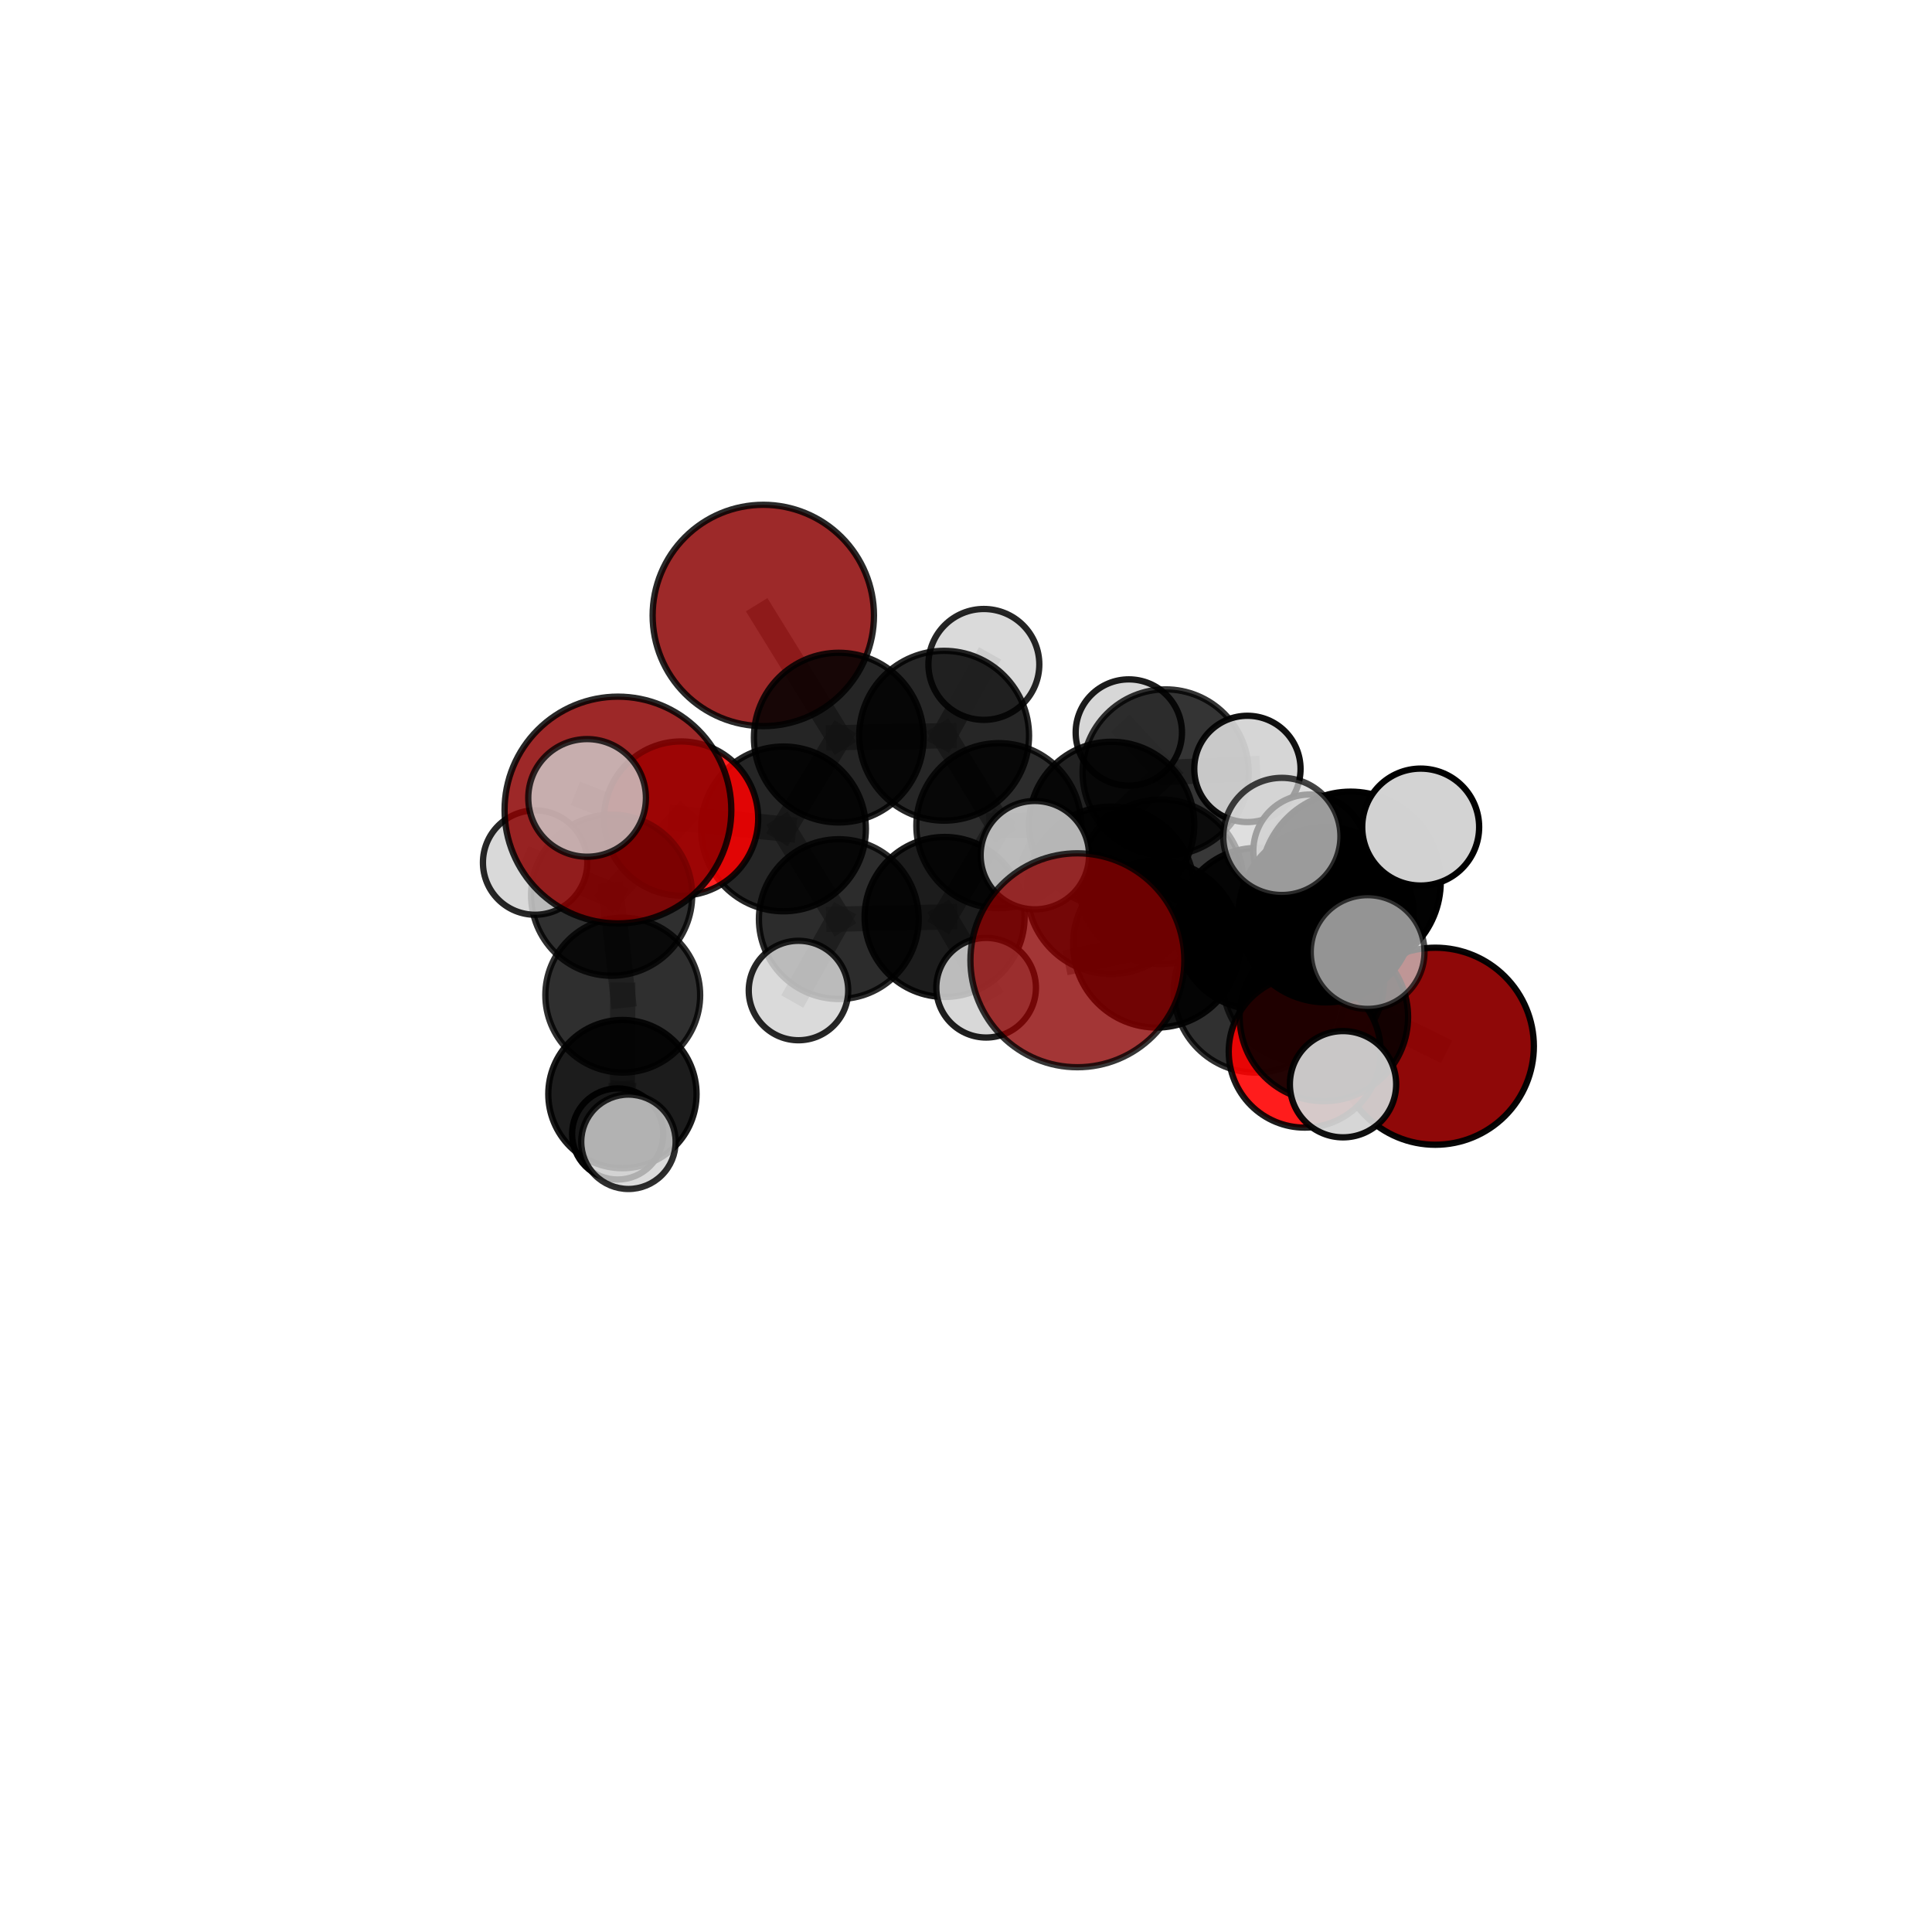 <?xml version="1.0" encoding="utf-8" standalone="no"?>
<!DOCTYPE svg PUBLIC "-//W3C//DTD SVG 1.1//EN"
  "http://www.w3.org/Graphics/SVG/1.1/DTD/svg11.dtd">
<svg xmlns:xlink="http://www.w3.org/1999/xlink" width="153pt" height="153pt" viewBox="0 0 153 153" xmlns="http://www.w3.org/2000/svg" version="1.1">
 <defs>
  <style type="text/css">*{stroke-linejoin: round; stroke-linecap: butt}</style>
 </defs>
 <g id="figure_1">
  <g id="patch_1">
   <path d="M 0 153 
L 153 153 
L 153 0 
L 0 0 
L 0 153 
z
" style="fill: none"/>
  </g>
  <g id="patch_2">
   <path d="M 7.2 145.8 
L 145.8 145.8 
L 145.8 7.2 
L 7.2 7.2 
L 7.2 145.8 
z
" style="fill: none"/>
  </g>
  <g id="axes_1">
   <g id="line2d_1">
    <path d="M 85.321 76.047 
L 91.595 74.761 
" clip-path="url(#p4fcb520787)" style="fill: none; stroke: #808080; stroke-opacity: 0.703; stroke-width: 2; stroke-linecap: square"/>
   </g>
   <g id="line2d_2">
    <path d="M 91.595 74.761 
L 99.456 78.446 
" clip-path="url(#p4fcb520787)" style="fill: none; stroke: #808080; stroke-opacity: 0.685; stroke-width: 2; stroke-linecap: square"/>
   </g>
   <g id="line2d_3">
    <path d="M 48.937 64.149 
L 46.494 63.188 
" clip-path="url(#p4fcb520787)" style="fill: none; stroke: #808080; stroke-opacity: 0.788; stroke-width: 2; stroke-linecap: square"/>
   </g>
   <g id="line2d_4">
    <path d="M 113.667 82.854 
L 103.217 77.721 
" clip-path="url(#p4fcb520787)" style="fill: none; stroke: #808080; stroke-opacity: 0.647; stroke-width: 2; stroke-linecap: square"/>
   </g>
   <g id="line2d_5">
    <path d="M 103.217 77.721 
L 99.456 78.446 
" clip-path="url(#p4fcb520787)" style="fill: none; stroke: #808080; stroke-opacity: 0.668; stroke-width: 2; stroke-linecap: square"/>
   </g>
   <g id="line2d_6">
    <path d="M 60.448 48.74 
L 66.424 58.414 
" clip-path="url(#p4fcb520787)" style="fill: none; stroke: #808080; stroke-opacity: 0.729; stroke-width: 2; stroke-linecap: square"/>
   </g>
   <g id="line2d_7">
    <path d="M 66.424 58.414 
L 62.046 65.643 
" clip-path="url(#p4fcb520787)" style="fill: none; stroke: #808080; stroke-opacity: 0.695; stroke-width: 2; stroke-linecap: square"/>
   </g>
   <g id="line2d_8">
    <path d="M 103.322 83.282 
L 99.456 78.446 
" clip-path="url(#p4fcb520787)" style="fill: none; stroke: #808080; stroke-opacity: 0.673; stroke-width: 2; stroke-linecap: square"/>
   </g>
   <g id="line2d_9">
    <path d="M 103.322 83.282 
L 104.841 80.535 
" clip-path="url(#p4fcb520787)" style="fill: none; stroke: #808080; stroke-opacity: 0.686; stroke-width: 2; stroke-linecap: square"/>
   </g>
   <g id="line2d_10">
    <path d="M 104.841 80.535 
L 105.013 72.447 
" clip-path="url(#p4fcb520787)" style="fill: none; stroke: #808080; stroke-opacity: 0.722; stroke-width: 2; stroke-linecap: square"/>
   </g>
   <g id="line2d_11">
    <path d="M 104.841 80.535 
L 106.358 85.862 
" clip-path="url(#p4fcb520787)" style="fill: none; stroke: #808080; stroke-opacity: 0.696; stroke-width: 2; stroke-linecap: square"/>
   </g>
   <g id="line2d_12">
    <path d="M 53.94 64.822 
L 62.046 65.643 
" clip-path="url(#p4fcb520787)" style="fill: none; stroke: #808080; stroke-opacity: 0.682; stroke-width: 2; stroke-linecap: square"/>
   </g>
   <g id="line2d_13">
    <path d="M 53.94 64.822 
L 48.437 70.894 
" clip-path="url(#p4fcb520787)" style="fill: none; stroke: #808080; stroke-opacity: 0.672; stroke-width: 2; stroke-linecap: square"/>
   </g>
   <g id="line2d_14">
    <path d="M 48.437 70.894 
L 49.317 78.807 
" clip-path="url(#p4fcb520787)" style="fill: none; stroke: #808080; stroke-opacity: 0.641; stroke-width: 2; stroke-linecap: square"/>
   </g>
   <g id="line2d_15">
    <path d="M 48.437 70.894 
L 42.378 68.309 
" clip-path="url(#p4fcb520787)" style="fill: none; stroke: #808080; stroke-opacity: 0.666; stroke-width: 2; stroke-linecap: square"/>
   </g>
   <g id="line2d_16">
    <path d="M 88.035 65.287 
L 91.936 69.835 
" clip-path="url(#p4fcb520787)" style="fill: none; stroke: #808080; stroke-opacity: 0.681; stroke-width: 2; stroke-linecap: square"/>
   </g>
   <g id="line2d_17">
    <path d="M 88.035 65.287 
L 79.104 65.388 
" clip-path="url(#p4fcb520787)" style="fill: none; stroke: #808080; stroke-opacity: 0.682; stroke-width: 2; stroke-linecap: square"/>
   </g>
   <g id="line2d_18">
    <path d="M 88.035 65.287 
L 92.309 61.17 
" clip-path="url(#p4fcb520787)" style="fill: none; stroke: #808080; stroke-opacity: 0.685; stroke-width: 2; stroke-linecap: square"/>
   </g>
   <g id="line2d_19">
    <path d="M 91.936 69.835 
L 99.569 73.542 
" clip-path="url(#p4fcb520787)" style="fill: none; stroke: #808080; stroke-opacity: 0.671; stroke-width: 2; stroke-linecap: square"/>
   </g>
   <g id="line2d_20">
    <path d="M 91.936 69.835 
L 87.962 70.506 
" clip-path="url(#p4fcb520787)" style="fill: none; stroke: #808080; stroke-opacity: 0.688; stroke-width: 2; stroke-linecap: square"/>
   </g>
   <g id="line2d_21">
    <path d="M 79.104 65.388 
L 74.768 58.266 
" clip-path="url(#p4fcb520787)" style="fill: none; stroke: #808080; stroke-opacity: 0.696; stroke-width: 2; stroke-linecap: square"/>
   </g>
   <g id="line2d_22">
    <path d="M 79.104 65.388 
L 74.806 72.616 
" clip-path="url(#p4fcb520787)" style="fill: none; stroke: #808080; stroke-opacity: 0.667; stroke-width: 2; stroke-linecap: square"/>
   </g>
   <g id="line2d_23">
    <path d="M 92.309 61.17 
L 89.394 58.011 
" clip-path="url(#p4fcb520787)" style="fill: none; stroke: #808080; stroke-opacity: 0.689; stroke-width: 2; stroke-linecap: square"/>
   </g>
   <g id="line2d_24">
    <path d="M 92.309 61.17 
L 98.785 60.893 
" clip-path="url(#p4fcb520787)" style="fill: none; stroke: #808080; stroke-opacity: 0.689; stroke-width: 2; stroke-linecap: square"/>
   </g>
   <g id="line2d_25">
    <path d="M 99.569 73.542 
L 103.217 77.721 
" clip-path="url(#p4fcb520787)" style="fill: none; stroke: #808080; stroke-opacity: 0.661; stroke-width: 2; stroke-linecap: square"/>
   </g>
   <g id="line2d_26">
    <path d="M 99.569 73.542 
L 102.611 73.303 
" clip-path="url(#p4fcb520787)" style="fill: none; stroke: #808080; stroke-opacity: 0.655; stroke-width: 2; stroke-linecap: square"/>
   </g>
   <g id="line2d_27">
    <path d="M 87.962 70.506 
L 91.595 74.761 
" clip-path="url(#p4fcb520787)" style="fill: none; stroke: #808080; stroke-opacity: 0.694; stroke-width: 2; stroke-linecap: square"/>
   </g>
   <g id="line2d_28">
    <path d="M 87.962 70.506 
L 81.951 67.723 
" clip-path="url(#p4fcb520787)" style="fill: none; stroke: #808080; stroke-opacity: 0.702; stroke-width: 2; stroke-linecap: square"/>
   </g>
   <g id="line2d_29">
    <path d="M 74.768 58.266 
L 66.424 58.414 
" clip-path="url(#p4fcb520787)" style="fill: none; stroke: #808080; stroke-opacity: 0.71; stroke-width: 2; stroke-linecap: square"/>
   </g>
   <g id="line2d_30">
    <path d="M 74.768 58.266 
L 77.915 52.617 
" clip-path="url(#p4fcb520787)" style="fill: none; stroke: #808080; stroke-opacity: 0.722; stroke-width: 2; stroke-linecap: square"/>
   </g>
   <g id="line2d_31">
    <path d="M 74.806 72.616 
L 66.428 72.786 
" clip-path="url(#p4fcb520787)" style="fill: none; stroke: #808080; stroke-opacity: 0.652; stroke-width: 2; stroke-linecap: square"/>
   </g>
   <g id="line2d_32">
    <path d="M 74.806 72.616 
L 78.094 78.22 
" clip-path="url(#p4fcb520787)" style="fill: none; stroke: #808080; stroke-opacity: 0.641; stroke-width: 2; stroke-linecap: square"/>
   </g>
   <g id="line2d_33">
    <path d="M 66.428 72.786 
L 62.046 65.643 
" clip-path="url(#p4fcb520787)" style="fill: none; stroke: #808080; stroke-opacity: 0.666; stroke-width: 2; stroke-linecap: square"/>
   </g>
   <g id="line2d_34">
    <path d="M 66.428 72.786 
L 63.233 78.442 
" clip-path="url(#p4fcb520787)" style="fill: none; stroke: #808080; stroke-opacity: 0.64; stroke-width: 2; stroke-linecap: square"/>
   </g>
   <g id="line2d_35">
    <path d="M 105.013 72.447 
L 106.961 69.829 
" clip-path="url(#p4fcb520787)" style="fill: none; stroke: #808080; stroke-opacity: 0.758; stroke-width: 2; stroke-linecap: square"/>
   </g>
   <g id="line2d_36">
    <path d="M 105.013 72.447 
L 103.724 67.389 
" clip-path="url(#p4fcb520787)" style="fill: none; stroke: #808080; stroke-opacity: 0.747; stroke-width: 2; stroke-linecap: square"/>
   </g>
   <g id="line2d_37">
    <path d="M 49.317 78.807 
L 49.292 86.643 
" clip-path="url(#p4fcb520787)" style="fill: none; stroke: #808080; stroke-opacity: 0.606; stroke-width: 2; stroke-linecap: square"/>
   </g>
   <g id="line2d_38">
    <path d="M 106.961 69.829 
L 108.304 75.394 
" clip-path="url(#p4fcb520787)" style="fill: none; stroke: #808080; stroke-opacity: 0.768; stroke-width: 2; stroke-linecap: square"/>
   </g>
   <g id="line2d_39">
    <path d="M 106.961 69.829 
L 112.507 65.499 
" clip-path="url(#p4fcb520787)" style="fill: none; stroke: #808080; stroke-opacity: 0.783; stroke-width: 2; stroke-linecap: square"/>
   </g>
   <g id="line2d_40">
    <path d="M 106.961 69.829 
L 101.514 66.239 
" clip-path="url(#p4fcb520787)" style="fill: none; stroke: #808080; stroke-opacity: 0.784; stroke-width: 2; stroke-linecap: square"/>
   </g>
   <g id="line2d_41">
    <path d="M 49.292 86.643 
L 49.768 90.421 
" clip-path="url(#p4fcb520787)" style="fill: none; stroke: #808080; stroke-opacity: 0.588; stroke-width: 2; stroke-linecap: square"/>
   </g>
   <g id="line2d_42">
    <path d="M 49.292 86.643 
L 48.913 89.802 
" clip-path="url(#p4fcb520787)" style="fill: none; stroke: #808080; stroke-opacity: 0.574; stroke-width: 2; stroke-linecap: square"/>
   </g>
   <g id="Path3DCollection_1">
    <path d="M 89.394 62.22 
C 90.511 62.22 91.582 61.777 92.371 60.987 
C 93.16 60.198 93.604 59.127 93.604 58.011 
C 93.604 56.894 93.16 55.823 92.371 55.034 
C 91.582 54.245 90.511 53.801 89.394 53.801 
C 88.278 53.801 87.207 54.245 86.418 55.034 
C 85.628 55.823 85.185 56.894 85.185 58.011 
C 85.185 59.127 85.628 60.198 86.418 60.987 
C 87.207 61.777 88.278 62.22 89.394 62.22 
z
" clip-path="url(#p4fcb520787)" style="fill: #d3d3d3; fill-opacity: 0.891; stroke: #000000; stroke-opacity: 0.891; stroke-width: 0.5"/>
    <path d="M 48.913 93.41 
C 49.87 93.41 50.788 93.03 51.465 92.353 
C 52.141 91.676 52.522 90.759 52.522 89.802 
C 52.522 88.845 52.141 87.927 51.465 87.25 
C 50.788 86.573 49.87 86.193 48.913 86.193 
C 47.956 86.193 47.038 86.573 46.362 87.25 
C 45.685 87.927 45.305 88.845 45.305 89.802 
C 45.305 90.759 45.685 91.676 46.362 92.353 
C 47.038 93.03 47.956 93.41 48.913 93.41 
z
" clip-path="url(#p4fcb520787)" style="fill: #d3d3d3; fill-opacity: 0.97; stroke: #000000; stroke-opacity: 0.97; stroke-width: 0.5"/>
    <path d="M 92.309 67.747 
C 94.054 67.747 95.727 67.054 96.96 65.821 
C 98.193 64.588 98.886 62.915 98.886 61.17 
C 98.886 59.426 98.193 57.753 96.96 56.52 
C 95.727 55.286 94.054 54.593 92.309 54.593 
C 90.565 54.593 88.892 55.286 87.659 56.52 
C 86.425 57.753 85.732 59.426 85.732 61.17 
C 85.732 62.915 86.425 64.588 87.659 65.821 
C 88.892 67.054 90.565 67.747 92.309 67.747 
z
" clip-path="url(#p4fcb520787)" style="fill-opacity: 0.794; stroke: #000000; stroke-opacity: 0.794; stroke-width: 0.5"/>
    <path d="M 98.785 65.101 
C 99.901 65.101 100.972 64.658 101.761 63.869 
C 102.55 63.08 102.994 62.009 102.994 60.893 
C 102.994 59.777 102.55 58.706 101.761 57.917 
C 100.972 57.128 99.901 56.684 98.785 56.684 
C 97.669 56.684 96.599 57.128 95.809 57.917 
C 95.02 58.706 94.577 59.777 94.577 60.893 
C 94.577 62.009 95.02 63.08 95.809 63.869 
C 96.599 64.658 97.669 65.101 98.785 65.101 
z
" clip-path="url(#p4fcb520787)" style="fill: #d3d3d3; fill-opacity: 0.936; stroke: #000000; stroke-opacity: 0.936; stroke-width: 0.5"/>
    <path d="M 60.448 57.504 
C 62.772 57.504 65.001 56.581 66.645 54.937 
C 68.288 53.294 69.212 51.064 69.212 48.74 
C 69.212 46.416 68.288 44.187 66.645 42.543 
C 65.001 40.9 62.772 39.976 60.448 39.976 
C 58.124 39.976 55.894 40.9 54.251 42.543 
C 52.607 44.187 51.684 46.416 51.684 48.74 
C 51.684 51.064 52.607 53.294 54.251 54.937 
C 55.894 56.581 58.124 57.504 60.448 57.504 
z
" clip-path="url(#p4fcb520787)" style="fill: #8b0000; fill-opacity: 0.838; stroke: #000000; stroke-opacity: 0.838; stroke-width: 0.5"/>
    <path d="M 77.915 57.008 
C 79.079 57.008 80.196 56.545 81.02 55.722 
C 81.843 54.899 82.306 53.782 82.306 52.617 
C 82.306 51.453 81.843 50.336 81.02 49.513 
C 80.196 48.689 79.079 48.227 77.915 48.227 
C 76.751 48.227 75.634 48.689 74.81 49.513 
C 73.987 50.336 73.524 51.453 73.524 52.617 
C 73.524 53.782 73.987 54.899 74.81 55.722 
C 75.634 56.545 76.751 57.008 77.915 57.008 
z
" clip-path="url(#p4fcb520787)" style="fill: #d3d3d3; fill-opacity: 0.855; stroke: #000000; stroke-opacity: 0.855; stroke-width: 0.5"/>
    <path d="M 66.424 65.134 
C 68.206 65.134 69.915 64.426 71.175 63.166 
C 72.435 61.906 73.143 60.197 73.143 58.414 
C 73.143 56.632 72.435 54.923 71.175 53.663 
C 69.915 52.403 68.206 51.695 66.424 51.695 
C 64.641 51.695 62.932 52.403 61.672 53.663 
C 60.412 54.923 59.704 56.632 59.704 58.414 
C 59.704 60.197 60.412 61.906 61.672 63.166 
C 62.932 64.426 64.641 65.134 66.424 65.134 
z
" clip-path="url(#p4fcb520787)" style="fill-opacity: 0.854; stroke: #000000; stroke-opacity: 0.854; stroke-width: 0.5"/>
    <path d="M 74.768 64.99 
C 76.551 64.99 78.262 64.282 79.523 63.021 
C 80.784 61.76 81.493 60.049 81.493 58.266 
C 81.493 56.482 80.784 54.772 79.523 53.511 
C 78.262 52.25 76.551 51.541 74.768 51.541 
C 72.985 51.541 71.274 52.25 70.013 53.511 
C 68.752 54.772 68.043 56.482 68.043 58.266 
C 68.043 60.049 68.752 61.76 70.013 63.021 
C 71.274 64.282 72.985 64.99 74.768 64.99 
z
" clip-path="url(#p4fcb520787)" style="fill-opacity: 0.85; stroke: #000000; stroke-opacity: 0.85; stroke-width: 0.5"/>
    <path d="M 62.046 72.168 
C 63.776 72.168 65.436 71.481 66.66 70.257 
C 67.883 69.033 68.571 67.374 68.571 65.643 
C 68.571 63.912 67.883 62.253 66.66 61.029 
C 65.436 59.805 63.776 59.118 62.046 59.118 
C 60.315 59.118 58.655 59.805 57.431 61.029 
C 56.208 62.253 55.52 63.912 55.52 65.643 
C 55.52 67.374 56.208 69.033 57.431 70.257 
C 58.655 71.481 60.315 72.168 62.046 72.168 
z
" clip-path="url(#p4fcb520787)" style="fill-opacity: 0.852; stroke: #000000; stroke-opacity: 0.852; stroke-width: 0.5"/>
    <path d="M 53.94 70.928 
C 55.559 70.928 57.112 70.285 58.257 69.14 
C 59.402 67.995 60.045 66.442 60.045 64.822 
C 60.045 63.203 59.402 61.65 58.257 60.505 
C 57.112 59.36 55.559 58.717 53.94 58.717 
C 52.321 58.717 50.768 59.36 49.623 60.505 
C 48.478 61.65 47.834 63.203 47.834 64.822 
C 47.834 66.442 48.478 67.995 49.623 69.14 
C 50.768 70.285 52.321 70.928 53.94 70.928 
z
" clip-path="url(#p4fcb520787)" style="fill: #ff0000; fill-opacity: 0.86; stroke: #000000; stroke-opacity: 0.86; stroke-width: 0.5"/>
    <path d="M 79.104 71.924 
C 80.838 71.924 82.5 71.236 83.726 70.01 
C 84.952 68.784 85.64 67.122 85.64 65.388 
C 85.64 63.655 84.952 61.992 83.726 60.766 
C 82.5 59.541 80.838 58.852 79.104 58.852 
C 77.371 58.852 75.708 59.541 74.483 60.766 
C 73.257 61.992 72.568 63.655 72.568 65.388 
C 72.568 67.122 73.257 68.784 74.483 70.01 
C 75.708 71.236 77.371 71.924 79.104 71.924 
z
" clip-path="url(#p4fcb520787)" style="fill-opacity: 0.827; stroke: #000000; stroke-opacity: 0.827; stroke-width: 0.5"/>
    <path d="M 49.292 92.514 
C 50.849 92.514 52.342 91.896 53.443 90.795 
C 54.544 89.694 55.162 88.2 55.162 86.643 
C 55.162 85.086 54.544 83.593 53.443 82.492 
C 52.342 81.391 50.849 80.773 49.292 80.773 
C 47.735 80.773 46.241 81.391 45.14 82.492 
C 44.039 83.593 43.421 85.086 43.421 86.643 
C 43.421 88.2 44.039 89.694 45.14 90.795 
C 46.241 91.896 47.735 92.514 49.292 92.514 
z
" clip-path="url(#p4fcb520787)" style="fill-opacity: 0.888; stroke: #000000; stroke-opacity: 0.888; stroke-width: 0.5"/>
    <path d="M 88.035 71.831 
C 89.77 71.831 91.435 71.141 92.662 69.914 
C 93.89 68.687 94.579 67.022 94.579 65.287 
C 94.579 63.551 93.89 61.886 92.662 60.659 
C 91.435 59.432 89.77 58.742 88.035 58.742 
C 86.299 58.742 84.634 59.432 83.407 60.659 
C 82.18 61.886 81.49 63.551 81.49 65.287 
C 81.49 67.022 82.18 68.687 83.407 69.914 
C 84.634 71.141 86.299 71.831 88.035 71.831 
z
" clip-path="url(#p4fcb520787)" style="fill-opacity: 0.869; stroke: #000000; stroke-opacity: 0.869; stroke-width: 0.5"/>
    <path d="M 49.317 84.937 
C 50.943 84.937 52.502 84.291 53.651 83.141 
C 54.801 81.992 55.447 80.433 55.447 78.807 
C 55.447 77.181 54.801 75.622 53.651 74.473 
C 52.502 73.323 50.943 72.677 49.317 72.677 
C 47.691 72.677 46.132 73.323 44.983 74.473 
C 43.833 75.622 43.187 77.181 43.187 78.807 
C 43.187 80.433 43.833 81.992 44.983 83.141 
C 46.132 84.291 47.691 84.937 49.317 84.937 
z
" clip-path="url(#p4fcb520787)" style="fill-opacity: 0.816; stroke: #000000; stroke-opacity: 0.816; stroke-width: 0.5"/>
    <path d="M 102.611 77.329 
C 103.678 77.329 104.702 76.904 105.457 76.15 
C 106.212 75.395 106.636 74.371 106.636 73.303 
C 106.636 72.236 106.212 71.212 105.457 70.457 
C 104.702 69.702 103.678 69.278 102.611 69.278 
C 101.543 69.278 100.519 69.702 99.764 70.457 
C 99.01 71.212 98.585 72.236 98.585 73.303 
C 98.585 74.371 99.01 75.395 99.764 76.15 
C 100.519 76.904 101.543 77.329 102.611 77.329 
z
" clip-path="url(#p4fcb520787)" style="fill: #d3d3d3; fill-opacity: 0.867; stroke: #000000; stroke-opacity: 0.867; stroke-width: 0.5"/>
    <path d="M 48.437 77.273 
C 50.129 77.273 51.752 76.601 52.948 75.405 
C 54.144 74.208 54.817 72.586 54.817 70.894 
C 54.817 69.202 54.144 67.579 52.948 66.382 
C 51.752 65.186 50.129 64.514 48.437 64.514 
C 46.745 64.514 45.122 65.186 43.925 66.382 
C 42.729 67.579 42.057 69.202 42.057 70.894 
C 42.057 72.586 42.729 74.208 43.925 75.405 
C 45.122 76.601 46.745 77.273 48.437 77.273 
z
" clip-path="url(#p4fcb520787)" style="fill-opacity: 0.814; stroke: #000000; stroke-opacity: 0.814; stroke-width: 0.5"/>
    <path d="M 66.428 79.113 
C 68.106 79.113 69.715 78.447 70.902 77.26 
C 72.088 76.074 72.755 74.464 72.755 72.786 
C 72.755 71.108 72.088 69.498 70.902 68.312 
C 69.715 67.125 68.106 66.459 66.428 66.459 
C 64.75 66.459 63.14 67.125 61.953 68.312 
C 60.767 69.498 60.1 71.108 60.1 72.786 
C 60.1 74.464 60.767 76.074 61.953 77.26 
C 63.14 78.447 64.75 79.113 66.428 79.113 
z
" clip-path="url(#p4fcb520787)" style="fill-opacity: 0.825; stroke: #000000; stroke-opacity: 0.825; stroke-width: 0.5"/>
    <path d="M 74.806 78.952 
C 76.486 78.952 78.097 78.284 79.285 77.096 
C 80.473 75.908 81.141 74.297 81.141 72.616 
C 81.141 70.936 80.473 69.325 79.285 68.137 
C 78.097 66.949 76.486 66.281 74.806 66.281 
C 73.125 66.281 71.514 66.949 70.326 68.137 
C 69.138 69.325 68.47 70.936 68.47 72.616 
C 68.47 74.297 69.138 75.908 70.326 77.096 
C 71.514 78.284 73.125 78.952 74.806 78.952 
z
" clip-path="url(#p4fcb520787)" style="fill-opacity: 0.887; stroke: #000000; stroke-opacity: 0.887; stroke-width: 0.5"/>
    <path d="M 42.378 72.441 
C 43.474 72.441 44.525 72.006 45.3 71.231 
C 46.075 70.456 46.511 69.405 46.511 68.309 
C 46.511 67.213 46.075 66.162 45.3 65.387 
C 44.525 64.612 43.474 64.176 42.378 64.176 
C 41.282 64.176 40.231 64.612 39.456 65.387 
C 38.681 66.162 38.246 67.213 38.246 68.309 
C 38.246 69.405 38.681 70.456 39.456 71.231 
C 40.231 72.006 41.282 72.441 42.378 72.441 
z
" clip-path="url(#p4fcb520787)" style="fill: #d3d3d3; fill-opacity: 0.845; stroke: #000000; stroke-opacity: 0.845; stroke-width: 0.5"/>
    <path d="M 63.233 82.38 
C 64.278 82.38 65.28 81.965 66.018 81.227 
C 66.757 80.488 67.172 79.486 67.172 78.442 
C 67.172 77.398 66.757 76.396 66.018 75.657 
C 65.28 74.919 64.278 74.504 63.233 74.504 
C 62.189 74.504 61.187 74.919 60.449 75.657 
C 59.71 76.396 59.295 77.398 59.295 78.442 
C 59.295 79.486 59.71 80.488 60.449 81.227 
C 61.187 81.965 62.189 82.38 63.233 82.38 
z
" clip-path="url(#p4fcb520787)" style="fill: #d3d3d3; fill-opacity: 0.85; stroke: #000000; stroke-opacity: 0.85; stroke-width: 0.5"/>
    <path d="M 78.094 82.165 
C 79.14 82.165 80.144 81.749 80.884 81.009 
C 81.623 80.27 82.039 79.266 82.039 78.22 
C 82.039 77.174 81.623 76.17 80.884 75.43 
C 80.144 74.69 79.14 74.275 78.094 74.275 
C 77.048 74.275 76.044 74.69 75.304 75.43 
C 74.565 76.17 74.149 77.174 74.149 78.22 
C 74.149 79.266 74.565 80.27 75.304 81.009 
C 76.044 81.749 77.048 82.165 78.094 82.165 
z
" clip-path="url(#p4fcb520787)" style="fill: #d3d3d3; fill-opacity: 0.877; stroke: #000000; stroke-opacity: 0.877; stroke-width: 0.5"/>
    <path d="M 49.768 94.159 
C 50.759 94.159 51.71 93.765 52.411 93.064 
C 53.112 92.363 53.505 91.412 53.505 90.421 
C 53.505 89.43 53.112 88.479 52.411 87.778 
C 51.71 87.077 50.759 86.683 49.768 86.683 
C 48.776 86.683 47.826 87.077 47.125 87.778 
C 46.424 88.479 46.03 89.43 46.03 90.421 
C 46.03 91.412 46.424 92.363 47.125 93.064 
C 47.826 93.765 48.776 94.159 49.768 94.159 
z
" clip-path="url(#p4fcb520787)" style="fill: #d3d3d3; fill-opacity: 0.824; stroke: #000000; stroke-opacity: 0.824; stroke-width: 0.5"/>
    <path d="M 99.569 79.939 
C 101.265 79.939 102.892 79.265 104.092 78.065 
C 105.291 76.866 105.965 75.239 105.965 73.542 
C 105.965 71.846 105.291 70.219 104.092 69.019 
C 102.892 67.82 101.265 67.146 99.569 67.146 
C 97.873 67.146 96.246 67.82 95.046 69.019 
C 93.847 70.219 93.173 71.846 93.173 73.542 
C 93.173 75.239 93.847 76.866 95.046 78.065 
C 96.246 79.265 97.873 79.939 99.569 79.939 
z
" clip-path="url(#p4fcb520787)" style="fill-opacity: 0.927; stroke: #000000; stroke-opacity: 0.927; stroke-width: 0.5"/>
    <path d="M 91.936 76.357 
C 93.665 76.357 95.324 75.67 96.547 74.447 
C 97.77 73.223 98.458 71.564 98.458 69.835 
C 98.458 68.105 97.77 66.446 96.547 65.223 
C 95.324 64 93.665 63.313 91.936 63.313 
C 90.206 63.313 88.547 64 87.324 65.223 
C 86.101 66.446 85.414 68.105 85.414 69.835 
C 85.414 71.564 86.101 73.223 87.324 74.447 
C 88.547 75.67 90.206 76.357 91.936 76.357 
z
" clip-path="url(#p4fcb520787)" style="fill-opacity: 0.78; stroke: #000000; stroke-opacity: 0.78; stroke-width: 0.5"/>
    <path d="M 113.667 90.656 
C 115.737 90.656 117.721 89.834 119.184 88.371 
C 120.648 86.908 121.47 84.923 121.47 82.854 
C 121.47 80.784 120.648 78.8 119.184 77.337 
C 117.721 75.873 115.737 75.051 113.667 75.051 
C 111.598 75.051 109.613 75.873 108.15 77.337 
C 106.687 78.8 105.865 80.784 105.865 82.854 
C 105.865 84.923 106.687 86.908 108.15 88.371 
C 109.613 89.834 111.598 90.656 113.667 90.656 
z
" clip-path="url(#p4fcb520787)" style="fill: #8b0000; fill-opacity: 0.968; stroke: #000000; stroke-opacity: 0.968; stroke-width: 0.5"/>
    <path d="M 103.217 84.105 
C 104.91 84.105 106.534 83.432 107.732 82.235 
C 108.929 81.038 109.601 79.414 109.601 77.721 
C 109.601 76.028 108.929 74.404 107.732 73.206 
C 106.534 72.009 104.91 71.336 103.217 71.336 
C 101.524 71.336 99.9 72.009 98.703 73.206 
C 97.505 74.404 96.833 76.028 96.833 77.721 
C 96.833 79.414 97.505 81.038 98.703 82.235 
C 99.9 83.432 101.524 84.105 103.217 84.105 
z
" clip-path="url(#p4fcb520787)" style="fill-opacity: 0.736; stroke: #000000; stroke-opacity: 0.736; stroke-width: 0.5"/>
    <path d="M 87.962 77.134 
C 89.72 77.134 91.406 76.435 92.648 75.192 
C 93.891 73.949 94.59 72.263 94.59 70.506 
C 94.59 68.748 93.891 67.062 92.648 65.819 
C 91.406 64.576 89.72 63.878 87.962 63.878 
C 86.204 63.878 84.518 64.576 83.275 65.819 
C 82.032 67.062 81.334 68.748 81.334 70.506 
C 81.334 72.263 82.032 73.949 83.275 75.192 
C 84.518 76.435 86.204 77.134 87.962 77.134 
z
" clip-path="url(#p4fcb520787)" style="fill-opacity: 0.862; stroke: #000000; stroke-opacity: 0.862; stroke-width: 0.5"/>
    <path d="M 81.951 72.015 
C 83.09 72.015 84.182 71.563 84.987 70.758 
C 85.791 69.953 86.244 68.861 86.244 67.723 
C 86.244 66.585 85.791 65.493 84.987 64.688 
C 84.182 63.883 83.09 63.431 81.951 63.431 
C 80.813 63.431 79.721 63.883 78.916 64.688 
C 78.111 65.493 77.659 66.585 77.659 67.723 
C 77.659 68.861 78.111 69.953 78.916 70.758 
C 79.721 71.563 80.813 72.015 81.951 72.015 
z
" clip-path="url(#p4fcb520787)" style="fill: #d3d3d3; fill-opacity: 0.862; stroke: #000000; stroke-opacity: 0.862; stroke-width: 0.5"/>
    <path d="M 99.456 84.942 
C 101.178 84.942 102.831 84.257 104.049 83.039 
C 105.267 81.821 105.951 80.169 105.951 78.446 
C 105.951 76.724 105.267 75.071 104.049 73.853 
C 102.831 72.635 101.178 71.951 99.456 71.951 
C 97.733 71.951 96.081 72.635 94.863 73.853 
C 93.644 75.071 92.96 76.724 92.96 78.446 
C 92.96 80.169 93.644 81.821 94.863 83.039 
C 96.081 84.257 97.733 84.942 99.456 84.942 
z
" clip-path="url(#p4fcb520787)" style="fill-opacity: 0.81; stroke: #000000; stroke-opacity: 0.81; stroke-width: 0.5"/>
    <path d="M 91.595 81.375 
C 93.349 81.375 95.031 80.678 96.272 79.438 
C 97.512 78.197 98.209 76.515 98.209 74.761 
C 98.209 73.007 97.512 71.324 96.272 70.084 
C 95.031 68.844 93.349 68.147 91.595 68.147 
C 89.841 68.147 88.158 68.844 86.918 70.084 
C 85.678 71.324 84.981 73.007 84.981 74.761 
C 84.981 76.515 85.678 78.197 86.918 79.438 
C 88.158 80.678 89.841 81.375 91.595 81.375 
z
" clip-path="url(#p4fcb520787)" style="fill-opacity: 0.916; stroke: #000000; stroke-opacity: 0.916; stroke-width: 0.5"/>
    <path d="M 103.322 89.298 
C 104.918 89.298 106.448 88.664 107.577 87.536 
C 108.705 86.408 109.339 84.877 109.339 83.282 
C 109.339 81.686 108.705 80.156 107.577 79.027 
C 106.448 77.899 104.918 77.265 103.322 77.265 
C 101.727 77.265 100.196 77.899 99.068 79.027 
C 97.94 80.156 97.306 81.686 97.306 83.282 
C 97.306 84.877 97.94 86.408 99.068 87.536 
C 100.196 88.664 101.727 89.298 103.322 89.298 
z
" clip-path="url(#p4fcb520787)" style="fill: #ff0000; fill-opacity: 0.887; stroke: #000000; stroke-opacity: 0.887; stroke-width: 0.5"/>
    <path d="M 85.321 84.517 
C 87.568 84.517 89.722 83.625 91.311 82.036 
C 92.899 80.448 93.792 78.293 93.792 76.047 
C 93.792 73.8 92.899 71.646 91.311 70.057 
C 89.722 68.469 87.568 67.576 85.321 67.576 
C 83.075 67.576 80.92 68.469 79.331 70.057 
C 77.743 71.646 76.851 73.8 76.851 76.047 
C 76.851 78.293 77.743 80.448 79.331 82.036 
C 80.92 83.625 83.075 84.517 85.321 84.517 
z
" clip-path="url(#p4fcb520787)" style="fill: #8b0000; fill-opacity: 0.788; stroke: #000000; stroke-opacity: 0.788; stroke-width: 0.5"/>
    <path d="M 103.724 71.858 
C 104.909 71.858 106.046 71.387 106.884 70.549 
C 107.722 69.711 108.193 68.574 108.193 67.389 
C 108.193 66.204 107.722 65.067 106.884 64.229 
C 106.046 63.391 104.909 62.92 103.724 62.92 
C 102.539 62.92 101.402 63.391 100.564 64.229 
C 99.726 65.067 99.255 66.204 99.255 67.389 
C 99.255 68.574 99.726 69.711 100.564 70.549 
C 101.402 71.387 102.539 71.858 103.724 71.858 
z
" clip-path="url(#p4fcb520787)" style="fill: #d3d3d3; fill-opacity: 0.951; stroke: #000000; stroke-opacity: 0.951; stroke-width: 0.5"/>
    <path d="M 104.841 87.203 
C 106.609 87.203 108.306 86.501 109.556 85.25 
C 110.807 84 111.509 82.303 111.509 80.535 
C 111.509 78.766 110.807 77.07 109.556 75.819 
C 108.306 74.568 106.609 73.866 104.841 73.866 
C 103.072 73.866 101.376 74.568 100.125 75.819 
C 98.874 77.07 98.172 78.766 98.172 80.535 
C 98.172 82.303 98.874 84 100.125 85.25 
C 101.376 86.501 103.072 87.203 104.841 87.203 
z
" clip-path="url(#p4fcb520787)" style="fill-opacity: 0.862; stroke: #000000; stroke-opacity: 0.862; stroke-width: 0.5"/>
    <path d="M 48.937 73.127 
C 51.318 73.127 53.602 72.181 55.286 70.498 
C 56.969 68.814 57.915 66.53 57.915 64.149 
C 57.915 61.768 56.969 59.484 55.286 57.8 
C 53.602 56.116 51.318 55.17 48.937 55.17 
C 46.556 55.17 44.272 56.116 42.588 57.8 
C 40.904 59.484 39.958 61.768 39.958 64.149 
C 39.958 66.53 40.904 68.814 42.588 70.498 
C 44.272 72.181 46.556 73.127 48.937 73.127 
z
" clip-path="url(#p4fcb520787)" style="fill: #8b0000; fill-opacity: 0.84; stroke: #000000; stroke-opacity: 0.84; stroke-width: 0.5"/>
    <path d="M 105.013 79.378 
C 106.851 79.378 108.614 78.648 109.914 77.348 
C 111.214 76.048 111.944 74.285 111.944 72.447 
C 111.944 70.609 111.214 68.846 109.914 67.546 
C 108.614 66.246 106.851 65.516 105.013 65.516 
C 103.175 65.516 101.412 66.246 100.112 67.546 
C 98.812 68.846 98.082 70.609 98.082 72.447 
C 98.082 74.285 98.812 76.048 100.112 77.348 
C 101.412 78.648 103.175 79.378 105.013 79.378 
z
" clip-path="url(#p4fcb520787)" style="stroke: #000000; stroke-width: 0.5"/>
    <path d="M 106.358 90.07 
C 107.474 90.07 108.544 89.627 109.333 88.838 
C 110.122 88.049 110.566 86.978 110.566 85.862 
C 110.566 84.746 110.122 83.676 109.333 82.887 
C 108.544 82.098 107.474 81.654 106.358 81.654 
C 105.242 81.654 104.171 82.098 103.382 82.887 
C 102.593 83.676 102.15 84.746 102.15 85.862 
C 102.15 86.978 102.593 88.049 103.382 88.838 
C 104.171 89.627 105.242 90.07 106.358 90.07 
z
" clip-path="url(#p4fcb520787)" style="fill: #d3d3d3; fill-opacity: 0.94; stroke: #000000; stroke-opacity: 0.94; stroke-width: 0.5"/>
    <path d="M 46.494 67.846 
C 47.729 67.846 48.914 67.355 49.788 66.482 
C 50.661 65.608 51.152 64.423 51.152 63.188 
C 51.152 61.952 50.661 60.767 49.788 59.894 
C 48.914 59.02 47.729 58.53 46.494 58.53 
C 45.258 58.53 44.073 59.02 43.2 59.894 
C 42.326 60.767 41.835 61.952 41.835 63.188 
C 41.835 64.423 42.326 65.608 43.2 66.482 
C 44.073 67.355 45.258 67.846 46.494 67.846 
z
" clip-path="url(#p4fcb520787)" style="fill: #d3d3d3; fill-opacity: 0.786; stroke: #000000; stroke-opacity: 0.786; stroke-width: 0.5"/>
    <path d="M 106.961 76.964 
C 108.853 76.964 110.668 76.212 112.006 74.874 
C 113.344 73.536 114.096 71.721 114.096 69.829 
C 114.096 67.937 113.344 66.122 112.006 64.784 
C 110.668 63.446 108.853 62.694 106.961 62.694 
C 105.069 62.694 103.254 63.446 101.916 64.784 
C 100.578 66.122 99.826 67.937 99.826 69.829 
C 99.826 71.721 100.578 73.536 101.916 74.874 
C 103.254 76.212 105.069 76.964 106.961 76.964 
z
" clip-path="url(#p4fcb520787)" style="fill-opacity: 0.991; stroke: #000000; stroke-opacity: 0.991; stroke-width: 0.5"/>
    <path d="M 112.507 70.129 
C 113.735 70.129 114.913 69.641 115.781 68.773 
C 116.65 67.904 117.137 66.727 117.137 65.499 
C 117.137 64.271 116.65 63.093 115.781 62.225 
C 114.913 61.356 113.735 60.868 112.507 60.868 
C 111.279 60.868 110.101 61.356 109.233 62.225 
C 108.365 63.093 107.877 64.271 107.877 65.499 
C 107.877 66.727 108.365 67.904 109.233 68.773 
C 110.101 69.641 111.279 70.129 112.507 70.129 
z
" clip-path="url(#p4fcb520787)" style="fill: #d3d3d3; fill-opacity: 0.994; stroke: #000000; stroke-opacity: 0.994; stroke-width: 0.5"/>
    <path d="M 101.514 70.877 
C 102.744 70.877 103.924 70.388 104.794 69.518 
C 105.663 68.649 106.152 67.469 106.152 66.239 
C 106.152 65.008 105.663 63.829 104.794 62.959 
C 103.924 62.089 102.744 61.6 101.514 61.6 
C 100.284 61.6 99.104 62.089 98.234 62.959 
C 97.364 63.829 96.875 65.008 96.875 66.239 
C 96.875 67.469 97.364 68.649 98.234 69.518 
C 99.104 70.388 100.284 70.877 101.514 70.877 
z
" clip-path="url(#p4fcb520787)" style="fill: #d3d3d3; fill-opacity: 0.733; stroke: #000000; stroke-opacity: 0.733; stroke-width: 0.5"/>
    <path d="M 108.304 79.898 
C 109.499 79.898 110.644 79.423 111.489 78.579 
C 112.333 77.734 112.808 76.589 112.808 75.394 
C 112.808 74.2 112.333 73.054 111.489 72.209 
C 110.644 71.365 109.499 70.89 108.304 70.89 
C 107.11 70.89 105.964 71.365 105.119 72.209 
C 104.275 73.054 103.8 74.2 103.8 75.394 
C 103.8 76.589 104.275 77.734 105.119 78.579 
C 105.964 79.423 107.11 79.898 108.304 79.898 
z
" clip-path="url(#p4fcb520787)" style="fill: #d3d3d3; fill-opacity: 0.7; stroke: #000000; stroke-opacity: 0.7; stroke-width: 0.5"/>
   </g>
  </g>
 </g>
 <defs>
  <clipPath id="p4fcb520787">
   <rect x="7.2" y="7.2" width="138.6" height="138.6"/>
  </clipPath>
 </defs>
</svg>
